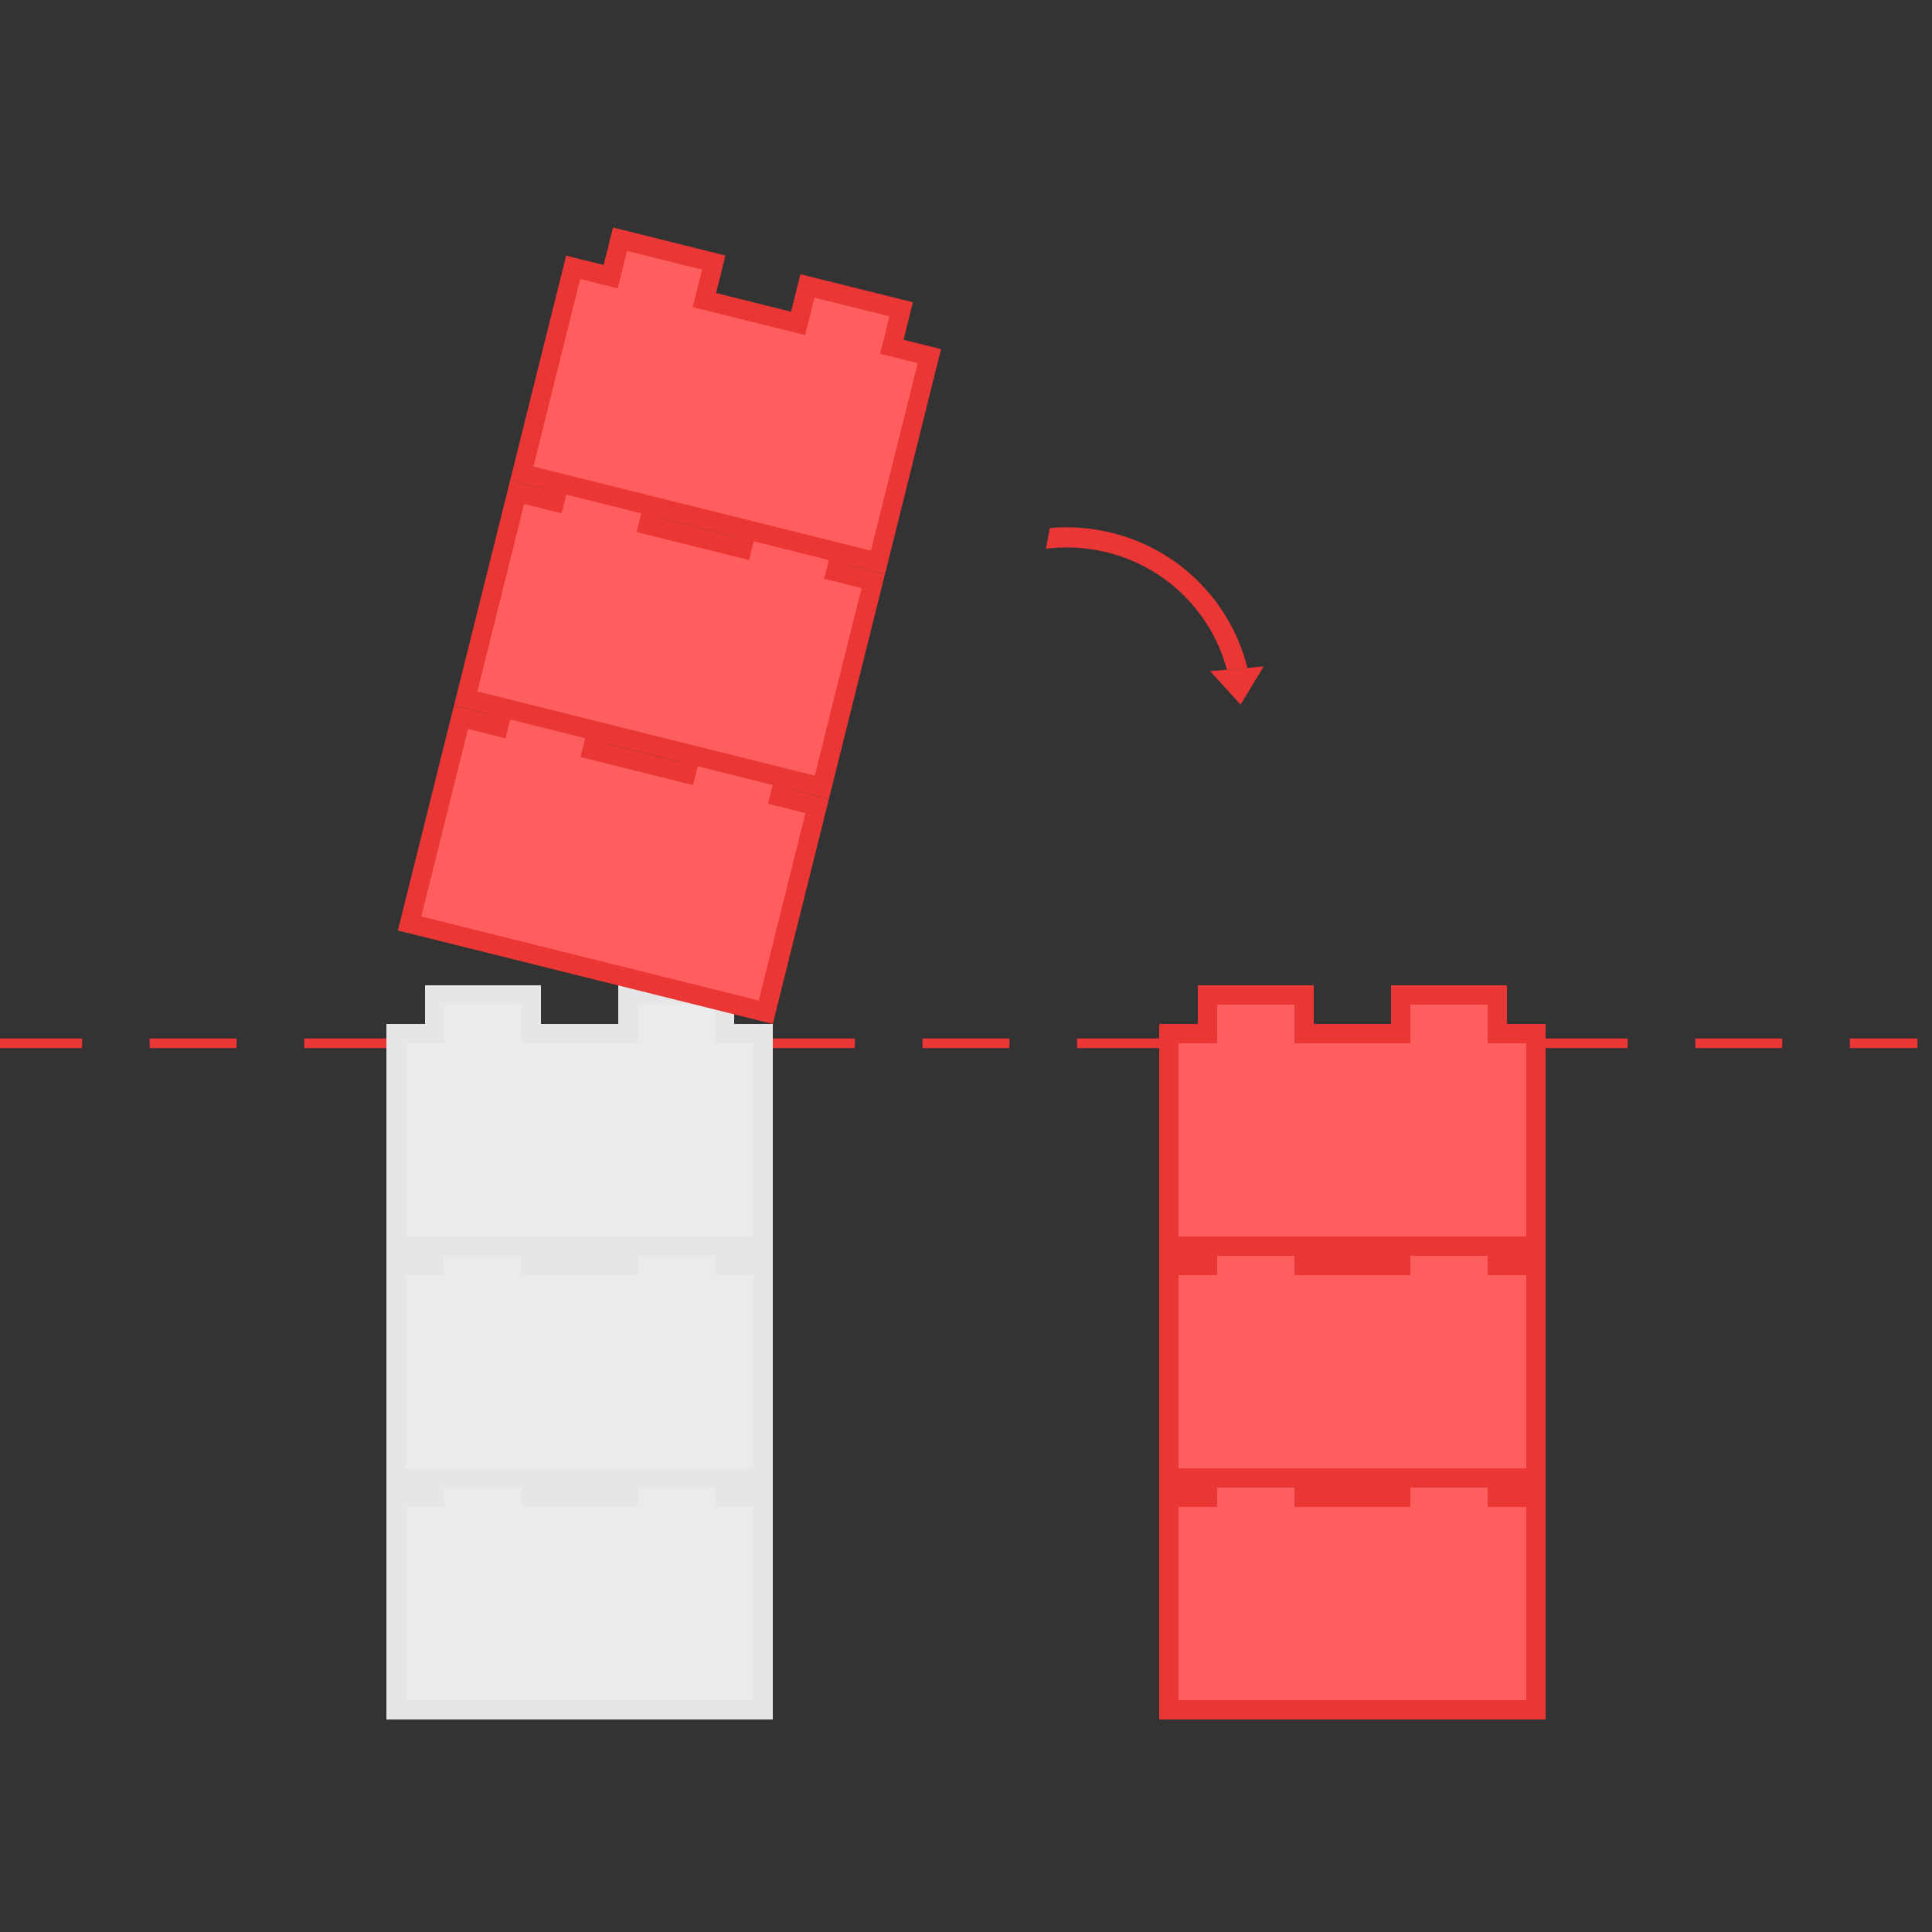 <?xml version="1.0" encoding="UTF-8"?>
<svg width="100px" height="100px" viewBox="0 0 100 100" version="1.1" xmlns="http://www.w3.org/2000/svg" xmlns:xlink="http://www.w3.org/1999/xlink">
    <rect x="0" y="0" width="100" height="100" fill="#333333" stroke="none"/>
    <!-- Generator: Sketch 51.3 (57544) - http://www.bohemiancoding.com/sketch -->
    <title>cutthroat</title>
    <desc>Created with Sketch.</desc>
    <defs></defs>
    <g id="cutthroat" stroke="none" stroke-width="1" fill="none" fill-rule="evenodd">
        <path d="M0,54 L99,54" id="Line" stroke="#EB3636" stroke-width="0.5" stroke-linecap="square" stroke-dasharray="4"></path>
        <g id="Group-3" transform="translate(20, 11)">
            <g id="2/gray" transform="translate(0, 64)" fill="#EBEBEB" stroke="#E6E6E6">
                <path d="M7.5,0.5 L2.5,0.5 L2.5,2.5 L0.5,2.5 L0.5,13.5 L19.5,13.5 L19.5,2.5 L17.5,2.5 L17.5,0.5 L12.5,0.5 L12.5,2.5 L7.5,2.5 L7.5,0.5 Z" id="Combined-Shape"></path>
            </g>
            <g id="2/gray" transform="translate(0, 52)" fill="#EBEBEB" stroke="#E6E6E6">
                <path d="M7.5,0.5 L2.5,0.5 L2.5,2.5 L0.5,2.5 L0.5,13.5 L19.5,13.5 L19.5,2.5 L17.5,2.5 L17.5,0.5 L12.5,0.5 L12.5,2.5 L7.5,2.5 L7.5,0.5 Z" id="Combined-Shape"></path>
            </g>
            <g id="2/gray" transform="translate(0, 40)" fill="#EBEBEB" stroke="#E6E6E6">
                <path d="M7.5,0.5 L2.5,0.5 L2.5,2.5 L0.5,2.5 L0.5,13.5 L19.5,13.5 L19.5,2.5 L17.5,2.5 L17.5,0.5 L12.5,0.5 L12.5,2.5 L7.5,2.5 L7.5,0.5 Z" id="Combined-Shape"></path>
            </g>
            <g id="2/red" transform="translate(11.99, 32.789) rotate(14) translate(-11.99, -32.789) translate(1.99, 25.789)" fill="#FF5E5E" stroke="#EB3636">
                <path d="M7.5,0.5 L2.5,0.5 L2.5,2.5 L0.5,2.5 L0.5,13.5 L19.5,13.5 L19.5,2.5 L17.5,2.5 L17.5,0.5 L12.5,0.5 L12.5,2.5 L7.5,2.5 L7.5,0.5 Z" id="Combined-Shape"></path>
            </g>
            <g id="2/red" transform="translate(14.894, 21.145) rotate(14) translate(-14.894, -21.145) translate(4.894, 14.145)" fill="#FF5E5E" stroke="#EB3636">
                <path d="M7.5,0.5 L2.5,0.5 L2.5,2.5 L0.5,2.5 L0.5,13.5 L19.5,13.5 L19.5,2.5 L17.5,2.5 L17.5,0.5 L12.5,0.5 L12.5,2.5 L7.5,2.5 L7.5,0.5 Z" id="Combined-Shape"></path>
            </g>
            <g id="2/red" transform="translate(17.797, 9.502) rotate(14) translate(-17.797, -9.502) translate(7.797, 2.502)" fill="#FF5E5E" stroke="#EB3636">
                <path d="M7.5,0.5 L2.5,0.5 L2.5,2.5 L0.5,2.5 L0.5,13.5 L19.5,13.5 L19.5,2.5 L17.5,2.5 L17.5,0.5 L12.5,0.5 L12.5,2.5 L7.5,2.5 L7.5,0.5 Z" id="Combined-Shape"></path>
            </g>
            <g id="2/red" transform="translate(40, 64)" fill="#FF5E5E" stroke="#EB3636">
                <path d="M7.5,0.5 L2.5,0.5 L2.5,2.5 L0.5,2.5 L0.5,13.5 L19.5,13.5 L19.5,2.5 L17.5,2.5 L17.5,0.5 L12.5,0.5 L12.5,2.5 L7.5,2.5 L7.5,0.5 Z" id="Combined-Shape"></path>
            </g>
            <g id="2/red" transform="translate(40, 52)" fill="#FF5E5E" stroke="#EB3636">
                <path d="M7.5,0.5 L2.5,0.5 L2.5,2.5 L0.5,2.5 L0.5,13.5 L19.5,13.5 L19.5,2.5 L17.5,2.5 L17.5,0.5 L12.5,0.5 L12.5,2.5 L7.5,2.5 L7.5,0.5 Z" id="Combined-Shape"></path>
            </g>
            <g id="2/red" transform="translate(40, 40)" fill="#FF5E5E" stroke="#EB3636">
                <path d="M7.5,0.5 L2.5,0.5 L2.5,2.5 L0.5,2.5 L0.5,13.5 L19.5,13.5 L19.5,2.5 L17.5,2.5 L17.5,0.5 L12.5,0.5 L12.5,2.5 L7.5,2.5 L7.5,0.5 Z" id="Combined-Shape"></path>
            </g>
            <g id="Group-2" transform="translate(40.096, 21.068) rotate(10) translate(-40.096, -21.068) translate(33.596, 17.068)" fill="#EB3636">
                <g id="Group" transform="translate(0, -0)">
                    <path d="M-2.05280237e-13,0.34 C0.812,0.118 1.668,0 2.551,0 C6.478,0 9.853,2.34 11.334,5.688 L10.307,5.964 C8.957,3.058 5.992,1.041 2.551,1.041 C1.662,1.041 0.805,1.175 -7.59503571e-13,1.425 L-4.97379915e-14,0.34 Z" id="Combined-Shape"></path>
                    <polygon id="Rectangle" transform="translate(11.049, 6.729) rotate(-15) translate(-11.049, -6.729) " points="9.659 5.798 12.439 5.798 11.079 7.66"></polygon>
                </g>
            </g>
        </g>
    </g>
</svg>